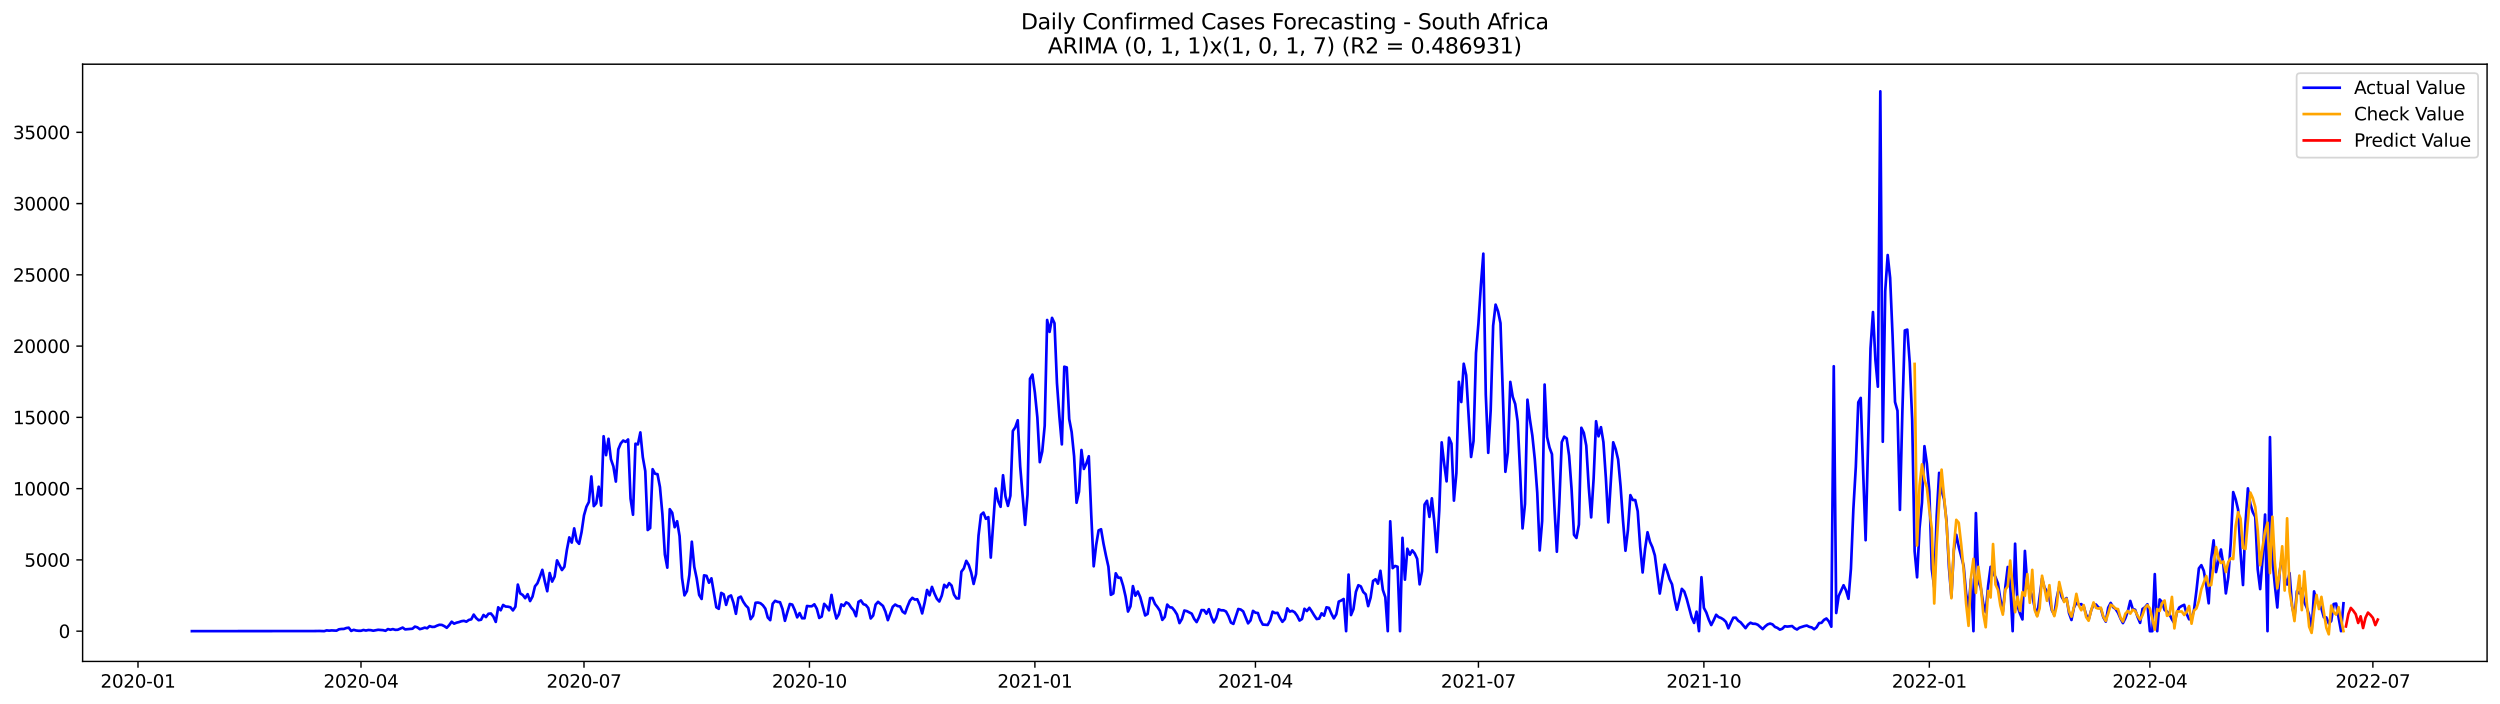 <?xml version="1.0" encoding="utf-8" standalone="no"?>
<!DOCTYPE svg PUBLIC "-//W3C//DTD SVG 1.1//EN"
  "http://www.w3.org/Graphics/SVG/1.1/DTD/svg11.dtd">
<svg xmlns:xlink="http://www.w3.org/1999/xlink" width="1392.412pt" height="392.274pt" viewBox="0 0 1392.412 392.274" xmlns="http://www.w3.org/2000/svg" version="1.1">
 <defs>
  <style type="text/css">*{stroke-linejoin: round; stroke-linecap: butt}</style>
 </defs>
 <g id="figure_1">
  <g id="patch_1">
   <path d="M 0 392.274 
L 1392.412 392.274 
L 1392.412 0 
L 0 0 
z
" style="fill: #ffffff"/>
  </g>
  <g id="axes_1">
   <g id="patch_2">
    <path d="M 46.013 368.396 
L 1385.213 368.396 
L 1385.213 35.755 
L 46.013 35.755 
z
" style="fill: #ffffff"/>
   </g>
   <g id="matplotlib.axis_1">
    <g id="xtick_1">
     <g id="line2d_1">
      <defs>
       <path id="m12894ec6e2" d="M 0 0 
L 0 3.5 
" style="stroke: #000000; stroke-width: 0.8"/>
      </defs>
      <g>
       <use xlink:href="#m12894ec6e2" x="76.858" y="368.396" style="stroke: #000000; stroke-width: 0.8"/>
      </g>
     </g>
     <g id="text_1">
      <!-- 2020-01 -->
      <g transform="translate(55.967 382.994)scale(0.1 -0.1)">
       <defs>
        <path id="DejaVuSans-32" d="M 1228 531 
L 3431 531 
L 3431 0 
L 469 0 
L 469 531 
Q 828 903 1448 1529 
Q 2069 2156 2228 2338 
Q 2531 2678 2651 2914 
Q 2772 3150 2772 3378 
Q 2772 3750 2511 3984 
Q 2250 4219 1831 4219 
Q 1534 4219 1204 4116 
Q 875 4013 500 3803 
L 500 4441 
Q 881 4594 1212 4672 
Q 1544 4750 1819 4750 
Q 2544 4750 2975 4387 
Q 3406 4025 3406 3419 
Q 3406 3131 3298 2873 
Q 3191 2616 2906 2266 
Q 2828 2175 2409 1742 
Q 1991 1309 1228 531 
z
" transform="scale(0.016)"/>
        <path id="DejaVuSans-30" d="M 2034 4250 
Q 1547 4250 1301 3770 
Q 1056 3291 1056 2328 
Q 1056 1369 1301 889 
Q 1547 409 2034 409 
Q 2525 409 2770 889 
Q 3016 1369 3016 2328 
Q 3016 3291 2770 3770 
Q 2525 4250 2034 4250 
z
M 2034 4750 
Q 2819 4750 3233 4129 
Q 3647 3509 3647 2328 
Q 3647 1150 3233 529 
Q 2819 -91 2034 -91 
Q 1250 -91 836 529 
Q 422 1150 422 2328 
Q 422 3509 836 4129 
Q 1250 4750 2034 4750 
z
" transform="scale(0.016)"/>
        <path id="DejaVuSans-2d" d="M 313 2009 
L 1997 2009 
L 1997 1497 
L 313 1497 
L 313 2009 
z
" transform="scale(0.016)"/>
        <path id="DejaVuSans-31" d="M 794 531 
L 1825 531 
L 1825 4091 
L 703 3866 
L 703 4441 
L 1819 4666 
L 2450 4666 
L 2450 531 
L 3481 531 
L 3481 0 
L 794 0 
L 794 531 
z
" transform="scale(0.016)"/>
       </defs>
       <use xlink:href="#DejaVuSans-32"/>
       <use xlink:href="#DejaVuSans-30" x="63.623"/>
       <use xlink:href="#DejaVuSans-32" x="127.246"/>
       <use xlink:href="#DejaVuSans-30" x="190.869"/>
       <use xlink:href="#DejaVuSans-2d" x="254.492"/>
       <use xlink:href="#DejaVuSans-30" x="290.576"/>
       <use xlink:href="#DejaVuSans-31" x="354.199"/>
      </g>
     </g>
    </g>
    <g id="xtick_2">
     <g id="line2d_2">
      <g>
       <use xlink:href="#m12894ec6e2" x="201.061" y="368.396" style="stroke: #000000; stroke-width: 0.8"/>
      </g>
     </g>
     <g id="text_2">
      <!-- 2020-04 -->
      <g transform="translate(180.169 382.994)scale(0.1 -0.1)">
       <defs>
        <path id="DejaVuSans-34" d="M 2419 4116 
L 825 1625 
L 2419 1625 
L 2419 4116 
z
M 2253 4666 
L 3047 4666 
L 3047 1625 
L 3713 1625 
L 3713 1100 
L 3047 1100 
L 3047 0 
L 2419 0 
L 2419 1100 
L 313 1100 
L 313 1709 
L 2253 4666 
z
" transform="scale(0.016)"/>
       </defs>
       <use xlink:href="#DejaVuSans-32"/>
       <use xlink:href="#DejaVuSans-30" x="63.623"/>
       <use xlink:href="#DejaVuSans-32" x="127.246"/>
       <use xlink:href="#DejaVuSans-30" x="190.869"/>
       <use xlink:href="#DejaVuSans-2d" x="254.492"/>
       <use xlink:href="#DejaVuSans-30" x="290.576"/>
       <use xlink:href="#DejaVuSans-34" x="354.199"/>
      </g>
     </g>
    </g>
    <g id="xtick_3">
     <g id="line2d_3">
      <g>
       <use xlink:href="#m12894ec6e2" x="325.263" y="368.396" style="stroke: #000000; stroke-width: 0.8"/>
      </g>
     </g>
     <g id="text_3">
      <!-- 2020-07 -->
      <g transform="translate(304.371 382.994)scale(0.1 -0.1)">
       <defs>
        <path id="DejaVuSans-37" d="M 525 4666 
L 3525 4666 
L 3525 4397 
L 1831 0 
L 1172 0 
L 2766 4134 
L 525 4134 
L 525 4666 
z
" transform="scale(0.016)"/>
       </defs>
       <use xlink:href="#DejaVuSans-32"/>
       <use xlink:href="#DejaVuSans-30" x="63.623"/>
       <use xlink:href="#DejaVuSans-32" x="127.246"/>
       <use xlink:href="#DejaVuSans-30" x="190.869"/>
       <use xlink:href="#DejaVuSans-2d" x="254.492"/>
       <use xlink:href="#DejaVuSans-30" x="290.576"/>
       <use xlink:href="#DejaVuSans-37" x="354.199"/>
      </g>
     </g>
    </g>
    <g id="xtick_4">
     <g id="line2d_4">
      <g>
       <use xlink:href="#m12894ec6e2" x="450.83" y="368.396" style="stroke: #000000; stroke-width: 0.8"/>
      </g>
     </g>
     <g id="text_4">
      <!-- 2020-10 -->
      <g transform="translate(429.938 382.994)scale(0.1 -0.1)">
       <use xlink:href="#DejaVuSans-32"/>
       <use xlink:href="#DejaVuSans-30" x="63.623"/>
       <use xlink:href="#DejaVuSans-32" x="127.246"/>
       <use xlink:href="#DejaVuSans-30" x="190.869"/>
       <use xlink:href="#DejaVuSans-2d" x="254.492"/>
       <use xlink:href="#DejaVuSans-31" x="290.576"/>
       <use xlink:href="#DejaVuSans-30" x="354.199"/>
      </g>
     </g>
    </g>
    <g id="xtick_5">
     <g id="line2d_5">
      <g>
       <use xlink:href="#m12894ec6e2" x="576.397" y="368.396" style="stroke: #000000; stroke-width: 0.8"/>
      </g>
     </g>
     <g id="text_5">
      <!-- 2021-01 -->
      <g transform="translate(555.505 382.994)scale(0.1 -0.1)">
       <use xlink:href="#DejaVuSans-32"/>
       <use xlink:href="#DejaVuSans-30" x="63.623"/>
       <use xlink:href="#DejaVuSans-32" x="127.246"/>
       <use xlink:href="#DejaVuSans-31" x="190.869"/>
       <use xlink:href="#DejaVuSans-2d" x="254.492"/>
       <use xlink:href="#DejaVuSans-30" x="290.576"/>
       <use xlink:href="#DejaVuSans-31" x="354.199"/>
      </g>
     </g>
    </g>
    <g id="xtick_6">
     <g id="line2d_6">
      <g>
       <use xlink:href="#m12894ec6e2" x="699.234" y="368.396" style="stroke: #000000; stroke-width: 0.8"/>
      </g>
     </g>
     <g id="text_6">
      <!-- 2021-04 -->
      <g transform="translate(678.343 382.994)scale(0.1 -0.1)">
       <use xlink:href="#DejaVuSans-32"/>
       <use xlink:href="#DejaVuSans-30" x="63.623"/>
       <use xlink:href="#DejaVuSans-32" x="127.246"/>
       <use xlink:href="#DejaVuSans-31" x="190.869"/>
       <use xlink:href="#DejaVuSans-2d" x="254.492"/>
       <use xlink:href="#DejaVuSans-30" x="290.576"/>
       <use xlink:href="#DejaVuSans-34" x="354.199"/>
      </g>
     </g>
    </g>
    <g id="xtick_7">
     <g id="line2d_7">
      <g>
       <use xlink:href="#m12894ec6e2" x="823.436" y="368.396" style="stroke: #000000; stroke-width: 0.8"/>
      </g>
     </g>
     <g id="text_7">
      <!-- 2021-07 -->
      <g transform="translate(802.545 382.994)scale(0.1 -0.1)">
       <use xlink:href="#DejaVuSans-32"/>
       <use xlink:href="#DejaVuSans-30" x="63.623"/>
       <use xlink:href="#DejaVuSans-32" x="127.246"/>
       <use xlink:href="#DejaVuSans-31" x="190.869"/>
       <use xlink:href="#DejaVuSans-2d" x="254.492"/>
       <use xlink:href="#DejaVuSans-30" x="290.576"/>
       <use xlink:href="#DejaVuSans-37" x="354.199"/>
      </g>
     </g>
    </g>
    <g id="xtick_8">
     <g id="line2d_8">
      <g>
       <use xlink:href="#m12894ec6e2" x="949.003" y="368.396" style="stroke: #000000; stroke-width: 0.8"/>
      </g>
     </g>
     <g id="text_8">
      <!-- 2021-10 -->
      <g transform="translate(928.112 382.994)scale(0.1 -0.1)">
       <use xlink:href="#DejaVuSans-32"/>
       <use xlink:href="#DejaVuSans-30" x="63.623"/>
       <use xlink:href="#DejaVuSans-32" x="127.246"/>
       <use xlink:href="#DejaVuSans-31" x="190.869"/>
       <use xlink:href="#DejaVuSans-2d" x="254.492"/>
       <use xlink:href="#DejaVuSans-31" x="290.576"/>
       <use xlink:href="#DejaVuSans-30" x="354.199"/>
      </g>
     </g>
    </g>
    <g id="xtick_9">
     <g id="line2d_9">
      <g>
       <use xlink:href="#m12894ec6e2" x="1074.571" y="368.396" style="stroke: #000000; stroke-width: 0.8"/>
      </g>
     </g>
     <g id="text_9">
      <!-- 2022-01 -->
      <g transform="translate(1053.679 382.994)scale(0.1 -0.1)">
       <use xlink:href="#DejaVuSans-32"/>
       <use xlink:href="#DejaVuSans-30" x="63.623"/>
       <use xlink:href="#DejaVuSans-32" x="127.246"/>
       <use xlink:href="#DejaVuSans-32" x="190.869"/>
       <use xlink:href="#DejaVuSans-2d" x="254.492"/>
       <use xlink:href="#DejaVuSans-30" x="290.576"/>
       <use xlink:href="#DejaVuSans-31" x="354.199"/>
      </g>
     </g>
    </g>
    <g id="xtick_10">
     <g id="line2d_10">
      <g>
       <use xlink:href="#m12894ec6e2" x="1197.408" y="368.396" style="stroke: #000000; stroke-width: 0.8"/>
      </g>
     </g>
     <g id="text_10">
      <!-- 2022-04 -->
      <g transform="translate(1176.516 382.994)scale(0.1 -0.1)">
       <use xlink:href="#DejaVuSans-32"/>
       <use xlink:href="#DejaVuSans-30" x="63.623"/>
       <use xlink:href="#DejaVuSans-32" x="127.246"/>
       <use xlink:href="#DejaVuSans-32" x="190.869"/>
       <use xlink:href="#DejaVuSans-2d" x="254.492"/>
       <use xlink:href="#DejaVuSans-30" x="290.576"/>
       <use xlink:href="#DejaVuSans-34" x="354.199"/>
      </g>
     </g>
    </g>
    <g id="xtick_11">
     <g id="line2d_11">
      <g>
       <use xlink:href="#m12894ec6e2" x="1321.61" y="368.396" style="stroke: #000000; stroke-width: 0.8"/>
      </g>
     </g>
     <g id="text_11">
      <!-- 2022-07 -->
      <g transform="translate(1300.719 382.994)scale(0.1 -0.1)">
       <use xlink:href="#DejaVuSans-32"/>
       <use xlink:href="#DejaVuSans-30" x="63.623"/>
       <use xlink:href="#DejaVuSans-32" x="127.246"/>
       <use xlink:href="#DejaVuSans-32" x="190.869"/>
       <use xlink:href="#DejaVuSans-2d" x="254.492"/>
       <use xlink:href="#DejaVuSans-30" x="290.576"/>
       <use xlink:href="#DejaVuSans-37" x="354.199"/>
      </g>
     </g>
    </g>
   </g>
   <g id="matplotlib.axis_2">
    <g id="ytick_1">
     <g id="line2d_12">
      <defs>
       <path id="m3975f1a28e" d="M 0 0 
L -3.5 0 
" style="stroke: #000000; stroke-width: 0.8"/>
      </defs>
      <g>
       <use xlink:href="#m3975f1a28e" x="46.013" y="351.53" style="stroke: #000000; stroke-width: 0.8"/>
      </g>
     </g>
     <g id="text_12">
      <!-- 0 -->
      <g transform="translate(32.65 355.329)scale(0.1 -0.1)">
       <use xlink:href="#DejaVuSans-30"/>
      </g>
     </g>
    </g>
    <g id="ytick_2">
     <g id="line2d_13">
      <g>
       <use xlink:href="#m3975f1a28e" x="46.013" y="311.84" style="stroke: #000000; stroke-width: 0.8"/>
      </g>
     </g>
     <g id="text_13">
      <!-- 5000 -->
      <g transform="translate(13.562 315.639)scale(0.1 -0.1)">
       <defs>
        <path id="DejaVuSans-35" d="M 691 4666 
L 3169 4666 
L 3169 4134 
L 1269 4134 
L 1269 2991 
Q 1406 3038 1543 3061 
Q 1681 3084 1819 3084 
Q 2600 3084 3056 2656 
Q 3513 2228 3513 1497 
Q 3513 744 3044 326 
Q 2575 -91 1722 -91 
Q 1428 -91 1123 -41 
Q 819 9 494 109 
L 494 744 
Q 775 591 1075 516 
Q 1375 441 1709 441 
Q 2250 441 2565 725 
Q 2881 1009 2881 1497 
Q 2881 1984 2565 2268 
Q 2250 2553 1709 2553 
Q 1456 2553 1204 2497 
Q 953 2441 691 2322 
L 691 4666 
z
" transform="scale(0.016)"/>
       </defs>
       <use xlink:href="#DejaVuSans-35"/>
       <use xlink:href="#DejaVuSans-30" x="63.623"/>
       <use xlink:href="#DejaVuSans-30" x="127.246"/>
       <use xlink:href="#DejaVuSans-30" x="190.869"/>
      </g>
     </g>
    </g>
    <g id="ytick_3">
     <g id="line2d_14">
      <g>
       <use xlink:href="#m3975f1a28e" x="46.013" y="272.149" style="stroke: #000000; stroke-width: 0.8"/>
      </g>
     </g>
     <g id="text_14">
      <!-- 10000 -->
      <g transform="translate(7.2 275.948)scale(0.1 -0.1)">
       <use xlink:href="#DejaVuSans-31"/>
       <use xlink:href="#DejaVuSans-30" x="63.623"/>
       <use xlink:href="#DejaVuSans-30" x="127.246"/>
       <use xlink:href="#DejaVuSans-30" x="190.869"/>
       <use xlink:href="#DejaVuSans-30" x="254.492"/>
      </g>
     </g>
    </g>
    <g id="ytick_4">
     <g id="line2d_15">
      <g>
       <use xlink:href="#m3975f1a28e" x="46.013" y="232.459" style="stroke: #000000; stroke-width: 0.8"/>
      </g>
     </g>
     <g id="text_15">
      <!-- 15000 -->
      <g transform="translate(7.2 236.258)scale(0.1 -0.1)">
       <use xlink:href="#DejaVuSans-31"/>
       <use xlink:href="#DejaVuSans-35" x="63.623"/>
       <use xlink:href="#DejaVuSans-30" x="127.246"/>
       <use xlink:href="#DejaVuSans-30" x="190.869"/>
       <use xlink:href="#DejaVuSans-30" x="254.492"/>
      </g>
     </g>
    </g>
    <g id="ytick_5">
     <g id="line2d_16">
      <g>
       <use xlink:href="#m3975f1a28e" x="46.013" y="192.769" style="stroke: #000000; stroke-width: 0.8"/>
      </g>
     </g>
     <g id="text_16">
      <!-- 20000 -->
      <g transform="translate(7.2 196.568)scale(0.1 -0.1)">
       <use xlink:href="#DejaVuSans-32"/>
       <use xlink:href="#DejaVuSans-30" x="63.623"/>
       <use xlink:href="#DejaVuSans-30" x="127.246"/>
       <use xlink:href="#DejaVuSans-30" x="190.869"/>
       <use xlink:href="#DejaVuSans-30" x="254.492"/>
      </g>
     </g>
    </g>
    <g id="ytick_6">
     <g id="line2d_17">
      <g>
       <use xlink:href="#m3975f1a28e" x="46.013" y="153.078" style="stroke: #000000; stroke-width: 0.8"/>
      </g>
     </g>
     <g id="text_17">
      <!-- 25000 -->
      <g transform="translate(7.2 156.877)scale(0.1 -0.1)">
       <use xlink:href="#DejaVuSans-32"/>
       <use xlink:href="#DejaVuSans-35" x="63.623"/>
       <use xlink:href="#DejaVuSans-30" x="127.246"/>
       <use xlink:href="#DejaVuSans-30" x="190.869"/>
       <use xlink:href="#DejaVuSans-30" x="254.492"/>
      </g>
     </g>
    </g>
    <g id="ytick_7">
     <g id="line2d_18">
      <g>
       <use xlink:href="#m3975f1a28e" x="46.013" y="113.388" style="stroke: #000000; stroke-width: 0.8"/>
      </g>
     </g>
     <g id="text_18">
      <!-- 30000 -->
      <g transform="translate(7.2 117.187)scale(0.1 -0.1)">
       <defs>
        <path id="DejaVuSans-33" d="M 2597 2516 
Q 3050 2419 3304 2112 
Q 3559 1806 3559 1356 
Q 3559 666 3084 287 
Q 2609 -91 1734 -91 
Q 1441 -91 1130 -33 
Q 819 25 488 141 
L 488 750 
Q 750 597 1062 519 
Q 1375 441 1716 441 
Q 2309 441 2620 675 
Q 2931 909 2931 1356 
Q 2931 1769 2642 2001 
Q 2353 2234 1838 2234 
L 1294 2234 
L 1294 2753 
L 1863 2753 
Q 2328 2753 2575 2939 
Q 2822 3125 2822 3475 
Q 2822 3834 2567 4026 
Q 2313 4219 1838 4219 
Q 1578 4219 1281 4162 
Q 984 4106 628 3988 
L 628 4550 
Q 988 4650 1302 4700 
Q 1616 4750 1894 4750 
Q 2613 4750 3031 4423 
Q 3450 4097 3450 3541 
Q 3450 3153 3228 2886 
Q 3006 2619 2597 2516 
z
" transform="scale(0.016)"/>
       </defs>
       <use xlink:href="#DejaVuSans-33"/>
       <use xlink:href="#DejaVuSans-30" x="63.623"/>
       <use xlink:href="#DejaVuSans-30" x="127.246"/>
       <use xlink:href="#DejaVuSans-30" x="190.869"/>
       <use xlink:href="#DejaVuSans-30" x="254.492"/>
      </g>
     </g>
    </g>
    <g id="ytick_8">
     <g id="line2d_19">
      <g>
       <use xlink:href="#m3975f1a28e" x="46.013" y="73.697" style="stroke: #000000; stroke-width: 0.8"/>
      </g>
     </g>
     <g id="text_19">
      <!-- 35000 -->
      <g transform="translate(7.2 77.497)scale(0.1 -0.1)">
       <use xlink:href="#DejaVuSans-33"/>
       <use xlink:href="#DejaVuSans-35" x="63.623"/>
       <use xlink:href="#DejaVuSans-30" x="127.246"/>
       <use xlink:href="#DejaVuSans-30" x="190.869"/>
       <use xlink:href="#DejaVuSans-30" x="254.492"/>
      </g>
     </g>
    </g>
   </g>
   <g id="line2d_20">
    <path d="M 106.885 351.53 
L 175.128 351.474 
L 177.858 351.427 
L 180.588 351.53 
L 181.952 351.101 
L 183.317 351.26 
L 184.682 351.117 
L 187.412 351.26 
L 188.777 350.514 
L 190.142 350.323 
L 191.507 350.3 
L 192.871 349.799 
L 194.236 349.601 
L 195.601 351.395 
L 196.966 350.792 
L 198.331 351.165 
L 199.696 351.316 
L 201.061 351.316 
L 202.425 350.879 
L 203.79 351.189 
L 205.155 350.895 
L 206.52 350.974 
L 207.885 351.284 
L 210.615 350.768 
L 213.344 350.982 
L 214.709 351.332 
L 216.074 350.379 
L 217.439 350.744 
L 218.804 350.395 
L 220.169 350.808 
L 221.533 350.744 
L 224.263 349.538 
L 225.628 350.546 
L 229.723 350.181 
L 231.087 349.006 
L 232.452 349.411 
L 233.817 350.411 
L 235.182 350.061 
L 236.547 349.569 
L 237.912 349.919 
L 239.277 348.72 
L 240.641 349.172 
L 242.006 349.117 
L 243.371 348.474 
L 244.736 347.982 
L 246.101 348.061 
L 247.466 348.736 
L 248.831 349.657 
L 250.195 348.164 
L 251.56 346.267 
L 252.925 347.363 
L 254.29 346.807 
L 255.655 346.473 
L 257.02 345.989 
L 258.385 345.783 
L 259.749 346.251 
L 261.114 345.299 
L 262.479 344.933 
L 263.844 342.322 
L 265.209 344.243 
L 266.574 345.441 
L 267.939 345.156 
L 269.303 342.528 
L 270.668 343.687 
L 272.033 341.861 
L 273.398 341.687 
L 274.763 343.338 
L 276.128 346.378 
L 277.493 338.25 
L 278.858 339.893 
L 280.222 336.948 
L 281.587 337.821 
L 282.952 337.908 
L 284.317 338.242 
L 285.682 339.98 
L 287.047 337.932 
L 288.412 325.596 
L 289.776 330.558 
L 291.141 331.375 
L 292.506 333.177 
L 293.871 330.939 
L 295.236 334.765 
L 296.601 332.24 
L 297.966 326.549 
L 299.33 324.866 
L 300.695 321.294 
L 302.06 317.38 
L 303.425 323.786 
L 304.79 329.295 
L 306.155 319.159 
L 307.52 323.921 
L 308.884 321.167 
L 310.249 312.11 
L 312.979 317.492 
L 314.344 315.666 
L 315.709 306.378 
L 317.074 299.305 
L 318.438 302.195 
L 319.803 294.296 
L 321.168 301.25 
L 322.533 302.87 
L 323.898 296.4 
L 325.263 287.041 
L 326.628 282.246 
L 327.992 279.587 
L 329.357 265.378 
L 330.722 281.889 
L 332.087 280.318 
L 333.452 271.086 
L 334.817 281.596 
L 336.182 242.985 
L 337.546 253.511 
L 338.911 244.39 
L 340.276 255.813 
L 341.641 259.814 
L 343.006 268.212 
L 344.371 250.264 
L 345.736 246.97 
L 347.1 245.374 
L 348.465 246.073 
L 349.83 244.771 
L 351.195 277.706 
L 352.56 286.676 
L 353.925 247.144 
L 355.29 247.509 
L 356.654 240.842 
L 358.019 254.654 
L 359.384 262.362 
L 360.749 295.201 
L 362.114 294.122 
L 363.479 261.338 
L 364.844 263.846 
L 366.209 264.1 
L 367.573 271.3 
L 368.938 286.477 
L 370.303 308.847 
L 371.668 316.158 
L 373.033 283.588 
L 374.398 285.588 
L 375.763 293.646 
L 377.127 290.312 
L 378.492 298.575 
L 379.857 321.85 
L 381.222 331.597 
L 382.587 329.224 
L 383.952 320.206 
L 385.317 301.719 
L 386.681 315.705 
L 388.046 322.223 
L 389.411 331.359 
L 390.776 333.606 
L 392.141 320.445 
L 393.506 320.73 
L 394.871 324.556 
L 396.235 322.104 
L 398.965 338.218 
L 400.33 339.091 
L 401.695 330.224 
L 403.06 331.01 
L 404.425 336.876 
L 405.789 332.328 
L 407.154 331.645 
L 408.519 335.773 
L 409.884 341.861 
L 411.249 332.987 
L 412.614 332.32 
L 413.979 335.154 
L 415.343 337.194 
L 416.708 338.567 
L 418.073 344.822 
L 419.438 342.965 
L 420.803 335.733 
L 422.168 335.598 
L 423.533 335.971 
L 424.897 337.114 
L 426.262 338.996 
L 427.627 343.941 
L 428.992 345.402 
L 430.357 336.265 
L 431.722 334.638 
L 433.087 335.217 
L 434.451 335.424 
L 435.816 339.186 
L 437.181 345.775 
L 438.546 340.845 
L 439.911 336.4 
L 441.276 336.757 
L 442.641 339.782 
L 444.005 343.838 
L 445.37 341.465 
L 446.735 344.362 
L 448.1 344.362 
L 449.465 337.503 
L 450.83 337.678 
L 452.195 337.646 
L 453.56 336.583 
L 454.924 339.043 
L 456.289 344.179 
L 457.654 343.378 
L 459.019 336.344 
L 460.384 337.75 
L 461.749 339.932 
L 463.114 331.336 
L 464.478 339.028 
L 465.843 344.481 
L 467.208 342.179 
L 468.573 336.63 
L 469.938 337.48 
L 471.303 335.503 
L 472.668 336.225 
L 474.032 338.337 
L 475.397 339.932 
L 476.762 343.195 
L 478.127 335.217 
L 479.492 334.416 
L 480.857 336.471 
L 482.222 336.972 
L 483.586 338.654 
L 484.951 344.457 
L 486.316 342.862 
L 487.681 336.741 
L 489.046 335.209 
L 491.776 337.48 
L 493.14 340.647 
L 494.505 345.402 
L 497.235 337.94 
L 498.6 336.718 
L 499.965 337.551 
L 501.33 337.789 
L 502.694 340.639 
L 504.059 341.631 
L 505.424 337.805 
L 506.789 334.543 
L 508.154 332.971 
L 509.519 333.963 
L 510.884 333.773 
L 512.248 336.908 
L 513.613 341.647 
L 514.978 335.757 
L 516.343 328.605 
L 517.708 331.574 
L 519.073 326.882 
L 520.438 330.526 
L 521.802 333.511 
L 523.167 335.019 
L 524.532 331.74 
L 525.897 325.731 
L 527.262 327.168 
L 528.627 324.779 
L 529.992 326.144 
L 531.356 331.185 
L 532.721 333.257 
L 534.086 333.312 
L 535.451 318.404 
L 536.816 316.602 
L 538.181 312.379 
L 539.546 314.658 
L 540.911 318.857 
L 542.275 325.231 
L 543.64 319.69 
L 545.005 298.273 
L 546.37 286.708 
L 547.735 285.493 
L 549.1 288.962 
L 550.465 288.033 
L 551.829 310.546 
L 554.559 272.086 
L 555.924 279.087 
L 557.289 282.27 
L 558.654 264.695 
L 560.019 276.555 
L 561.383 281.762 
L 562.748 276.11 
L 564.113 240.032 
L 565.478 237.976 
L 566.843 234.078 
L 568.208 259.829 
L 570.937 292.328 
L 572.302 275.483 
L 573.667 210.947 
L 575.032 208.645 
L 576.397 218.758 
L 577.762 232.443 
L 579.127 257.392 
L 580.491 251.502 
L 581.856 237.142 
L 583.221 178.226 
L 584.586 184.838 
L 585.951 177.051 
L 587.316 180.02 
L 588.681 213.241 
L 590.045 232.094 
L 591.41 247.502 
L 592.775 204.239 
L 594.14 204.652 
L 595.505 233.411 
L 596.87 240.611 
L 598.235 254.154 
L 599.599 280.008 
L 600.964 273.896 
L 602.329 250.637 
L 603.694 261.187 
L 605.059 258.17 
L 606.424 254.122 
L 607.789 286.859 
L 609.153 315.404 
L 610.518 303.576 
L 611.883 295.408 
L 613.248 294.773 
L 614.613 302.782 
L 615.978 309.482 
L 617.343 315.61 
L 618.707 331.304 
L 620.072 330.502 
L 621.437 319.317 
L 622.802 321.754 
L 624.167 321.77 
L 625.532 326.255 
L 626.897 332.201 
L 628.262 340.607 
L 629.626 337.702 
L 630.991 326.454 
L 632.356 331.78 
L 633.721 329.454 
L 635.086 332.622 
L 637.816 342.782 
L 639.18 341.925 
L 640.545 333.114 
L 641.91 333.058 
L 643.275 336.36 
L 644.64 338.115 
L 646.005 340.186 
L 647.37 345.243 
L 648.734 343.608 
L 650.099 336.749 
L 651.464 338.226 
L 652.829 338.4 
L 654.194 340.044 
L 655.559 342.258 
L 656.924 347.037 
L 658.288 344.735 
L 659.653 340.044 
L 661.018 340.385 
L 663.748 341.79 
L 665.113 344.687 
L 666.478 346.466 
L 667.842 343.663 
L 669.207 339.805 
L 670.572 339.829 
L 671.937 341.806 
L 673.302 339.297 
L 674.667 343.544 
L 676.032 346.664 
L 677.396 344.124 
L 678.761 339.377 
L 680.126 339.909 
L 681.491 339.925 
L 682.856 340.591 
L 684.221 343.187 
L 685.586 346.775 
L 686.95 347.482 
L 689.68 339.194 
L 691.045 339.496 
L 692.41 340.52 
L 695.14 347.18 
L 696.504 345.529 
L 697.869 340.242 
L 699.234 341.258 
L 700.599 341.425 
L 701.964 345.362 
L 703.329 347.855 
L 706.058 348.061 
L 707.423 345.529 
L 708.788 340.687 
L 710.153 341.472 
L 711.518 341.33 
L 712.883 344.14 
L 714.248 346.331 
L 715.612 344.806 
L 716.977 338.837 
L 718.342 340.639 
L 719.707 340.226 
L 721.072 341.012 
L 722.437 342.885 
L 723.802 345.624 
L 725.167 344.759 
L 726.531 339.075 
L 727.896 340.313 
L 729.261 338.535 
L 730.626 340.536 
L 731.991 342.79 
L 733.356 344.791 
L 734.721 344.544 
L 736.085 341.607 
L 737.45 342.909 
L 738.815 338.242 
L 740.18 338.575 
L 741.545 341.83 
L 742.91 344.41 
L 744.275 342.108 
L 745.639 335.074 
L 747.004 334.471 
L 748.369 333.622 
L 749.734 351.53 
L 751.099 320.024 
L 752.464 342.568 
L 753.829 339.242 
L 755.193 329.629 
L 756.558 325.961 
L 757.923 326.597 
L 759.288 329.7 
L 760.653 331.01 
L 762.018 337.583 
L 763.383 332.836 
L 764.747 323.572 
L 766.112 322.627 
L 767.477 325.08 
L 768.842 317.904 
L 770.207 328.557 
L 771.572 332.614 
L 772.937 351.53 
L 774.301 290.351 
L 775.666 316.428 
L 777.031 315.221 
L 778.396 315.658 
L 779.761 351.53 
L 781.126 299.559 
L 782.491 322.842 
L 783.855 305.632 
L 785.22 308.982 
L 786.585 306.537 
L 787.95 308.268 
L 789.315 311.26 
L 790.68 325.453 
L 792.045 318.119 
L 793.409 281.032 
L 794.774 278.92 
L 796.139 287.867 
L 797.504 277.555 
L 798.869 290.748 
L 800.234 307.49 
L 801.599 284.564 
L 802.963 246.382 
L 804.328 258.123 
L 805.693 268.101 
L 807.058 243.771 
L 808.423 247.105 
L 809.788 278.817 
L 811.153 263.473 
L 812.518 212.669 
L 813.882 223.902 
L 815.247 202.596 
L 816.612 208.994 
L 819.342 254.511 
L 820.707 245.581 
L 822.072 196.69 
L 823.436 180.195 
L 824.801 158.873 
L 826.166 141.29 
L 827.531 219.877 
L 828.896 252.201 
L 830.261 228.49 
L 831.626 181.441 
L 832.99 169.669 
L 834.355 173.392 
L 835.72 179.988 
L 838.45 262.766 
L 839.815 252.026 
L 841.18 212.701 
L 842.544 221.068 
L 843.909 225.005 
L 845.274 234.832 
L 846.639 262.505 
L 848.004 294.304 
L 849.369 280.659 
L 850.734 222.616 
L 852.098 233.586 
L 853.463 242.628 
L 854.828 255.829 
L 856.193 274.388 
L 857.558 306.545 
L 858.923 290.145 
L 860.288 214.185 
L 861.652 243.366 
L 863.017 249.248 
L 864.382 252.955 
L 865.747 282.231 
L 867.112 307.283 
L 868.477 280.183 
L 869.842 246.247 
L 871.206 243.207 
L 872.571 244.183 
L 873.936 253.812 
L 875.301 272.324 
L 876.666 297.9 
L 878.031 299.615 
L 879.396 292.169 
L 880.76 238.246 
L 882.125 241.064 
L 883.49 248.176 
L 884.855 271.046 
L 886.22 288.16 
L 887.585 266.712 
L 888.95 234.626 
L 890.314 243.009 
L 891.679 237.92 
L 893.044 246.263 
L 894.409 266.212 
L 895.774 290.947 
L 898.504 246.343 
L 899.869 250.153 
L 901.233 255.916 
L 902.598 270.776 
L 903.963 290.089 
L 905.328 306.728 
L 906.693 295.297 
L 908.058 275.769 
L 909.423 278.484 
L 910.787 278.508 
L 912.152 284.771 
L 913.517 304.449 
L 914.882 318.841 
L 916.247 305.719 
L 917.612 296.448 
L 918.977 301.766 
L 920.341 304.83 
L 921.706 309.387 
L 924.436 330.573 
L 925.801 322.167 
L 927.166 314.483 
L 928.531 318.079 
L 929.895 322.572 
L 931.26 325.445 
L 932.625 333.423 
L 933.99 339.591 
L 935.355 334.09 
L 936.72 327.978 
L 938.085 329.438 
L 939.449 333.582 
L 942.179 343.854 
L 943.544 346.942 
L 944.909 340.679 
L 946.274 351.53 
L 947.639 321.492 
L 949.003 338.551 
L 950.368 341.163 
L 951.733 345.108 
L 953.098 348.125 
L 954.463 345.434 
L 955.828 342.409 
L 957.193 343.679 
L 958.557 344.195 
L 959.922 345.053 
L 961.287 346.386 
L 962.652 349.934 
L 964.017 346.831 
L 965.382 344.052 
L 966.747 344.013 
L 968.111 345.711 
L 969.476 346.616 
L 972.206 349.863 
L 973.571 347.942 
L 974.936 346.839 
L 976.301 347.402 
L 977.665 347.426 
L 979.03 347.966 
L 981.76 350.371 
L 983.125 348.902 
L 984.49 347.783 
L 985.855 347.299 
L 987.22 347.759 
L 988.584 349.172 
L 989.949 349.704 
L 991.314 350.689 
L 992.679 350.188 
L 994.044 348.799 
L 995.409 348.998 
L 998.138 348.688 
L 999.503 349.903 
L 1000.868 350.609 
L 1002.233 349.585 
L 1004.963 348.704 
L 1006.328 348.41 
L 1007.692 349.101 
L 1009.057 349.45 
L 1010.422 350.45 
L 1011.787 349.363 
L 1013.152 347.037 
L 1014.517 346.886 
L 1015.882 345.267 
L 1017.246 344.489 
L 1018.611 346.077 
L 1019.976 349.053 
L 1021.341 203.993 
L 1022.706 341.409 
L 1024.071 331.963 
L 1026.8 325.969 
L 1028.165 328.843 
L 1029.53 333.487 
L 1030.895 316.817 
L 1032.26 283.572 
L 1033.625 259.964 
L 1034.99 224.084 
L 1036.354 221.616 
L 1037.719 263.219 
L 1039.084 300.877 
L 1041.814 194.023 
L 1043.179 173.812 
L 1044.544 200.572 
L 1045.908 215.368 
L 1047.273 50.876 
L 1048.638 246.049 
L 1050.003 162.151 
L 1051.368 142.052 
L 1052.733 154.785 
L 1054.098 187.109 
L 1055.462 223.886 
L 1056.827 228.768 
L 1058.192 283.969 
L 1059.557 229.101 
L 1060.922 184.053 
L 1062.287 183.592 
L 1063.652 201.921 
L 1065.016 233.824 
L 1066.381 307.053 
L 1067.746 321.54 
L 1069.111 294.249 
L 1070.476 279.929 
L 1071.841 248.51 
L 1073.206 258.226 
L 1074.571 273.792 
L 1075.935 316.944 
L 1077.3 327.112 
L 1078.665 287.406 
L 1080.03 263.37 
L 1081.395 273.276 
L 1082.76 278.031 
L 1084.125 289.938 
L 1085.489 315.952 
L 1086.854 332.407 
L 1088.219 306.537 
L 1089.584 297.869 
L 1090.949 304.56 
L 1093.679 315.094 
L 1095.043 330.423 
L 1096.408 338.599 
L 1097.773 322.5 
L 1099.138 351.53 
L 1100.503 285.787 
L 1101.868 323.596 
L 1103.233 327.327 
L 1104.597 336.202 
L 1105.962 340.956 
L 1107.327 326.152 
L 1108.692 315.721 
L 1110.057 318.984 
L 1111.422 321.453 
L 1112.787 325.001 
L 1114.151 333.86 
L 1115.516 340.687 
L 1116.881 327.041 
L 1118.246 315.793 
L 1119.611 325.604 
L 1120.976 351.53 
L 1122.341 302.83 
L 1123.705 337.622 
L 1125.07 341.782 
L 1126.435 344.989 
L 1127.8 306.855 
L 1129.165 326.374 
L 1130.53 328.811 
L 1131.895 331.772 
L 1133.259 338.44 
L 1134.624 342.846 
L 1137.354 322.167 
L 1138.719 327.271 
L 1140.084 329.303 
L 1141.449 333.534 
L 1142.813 339.972 
L 1144.178 342.393 
L 1145.543 333.003 
L 1146.908 326.787 
L 1148.273 332.391 
L 1149.638 334.773 
L 1151.003 333.114 
L 1152.367 341.48 
L 1153.732 345.299 
L 1155.097 338.44 
L 1156.462 335.694 
L 1157.827 336.821 
L 1159.192 336.464 
L 1160.557 337.757 
L 1161.922 342.425 
L 1163.286 345.172 
L 1164.651 340.131 
L 1166.016 336.71 
L 1167.381 336.702 
L 1168.746 338.265 
L 1170.111 339.067 
L 1171.476 343.814 
L 1172.84 346.204 
L 1174.205 338.448 
L 1175.57 335.813 
L 1176.935 338.186 
L 1178.3 339.162 
L 1179.665 341.314 
L 1181.03 344.473 
L 1182.394 347.037 
L 1183.759 344.29 
L 1185.124 340.472 
L 1186.489 334.701 
L 1187.854 339.17 
L 1189.219 339.647 
L 1190.584 343.679 
L 1191.948 346.918 
L 1193.313 339.17 
L 1194.678 338.218 
L 1196.043 336.559 
L 1197.408 351.53 
L 1198.773 351.53 
L 1200.138 319.77 
L 1201.502 351.53 
L 1202.867 333.884 
L 1204.232 335.408 
L 1205.597 339.774 
L 1206.962 340.599 
L 1208.327 342.155 
L 1209.692 344.957 
L 1211.056 347.14 
L 1212.421 341.282 
L 1213.786 338.361 
L 1215.151 337.495 
L 1216.516 336.876 
L 1217.881 341.957 
L 1219.246 344.926 
L 1220.61 344.568 
L 1221.975 339.821 
L 1223.34 328.97 
L 1224.705 316.555 
L 1226.07 314.785 
L 1227.435 317.952 
L 1228.8 325.954 
L 1230.164 336.019 
L 1231.529 311.347 
L 1232.894 300.957 
L 1234.259 318.619 
L 1236.989 306.069 
L 1238.354 314.713 
L 1239.718 330.494 
L 1241.083 321.484 
L 1242.448 302.552 
L 1243.813 274.078 
L 1245.178 278.079 
L 1246.543 283.866 
L 1247.908 307.982 
L 1249.273 325.834 
L 1250.637 291.812 
L 1252.002 272.014 
L 1253.367 280.722 
L 1254.732 285.255 
L 1256.097 287.906 
L 1257.462 317.047 
L 1258.827 328.097 
L 1260.191 311.078 
L 1261.556 286.605 
L 1262.921 351.53 
L 1264.286 243.469 
L 1265.651 311.689 
L 1267.016 325.969 
L 1268.381 338.337 
L 1269.745 317.976 
L 1271.11 309.585 
L 1272.475 321.365 
L 1273.84 325.541 
L 1275.205 319.19 
L 1276.57 337.448 
L 1277.935 343.56 
L 1279.299 329.256 
L 1280.664 330.518 
L 1282.029 327.954 
L 1283.394 335.432 
L 1284.759 338.385 
L 1286.124 342.584 
L 1287.489 351.53 
L 1288.853 329.399 
L 1290.218 334.916 
L 1291.583 335.844 
L 1292.948 338.901 
L 1294.313 343.79 
L 1295.678 343.894 
L 1297.043 347.275 
L 1298.407 345.894 
L 1299.772 336.424 
L 1301.137 336.162 
L 1303.867 351.53 
L 1305.232 336.011 
L 1305.232 336.011 
" clip-path="url(#p3588b041a2)" style="fill: none; stroke: #0000ff; stroke-width: 1.5; stroke-linecap: square"/>
   </g>
   <g id="line2d_21">
    <path d="M 1066.381 202.696 
L 1067.746 303.811 
L 1069.111 270.401 
L 1070.476 258.616 
L 1071.841 267.147 
L 1073.206 271.573 
L 1074.571 284.152 
L 1075.935 294.352 
L 1077.3 336.11 
L 1078.665 302.772 
L 1080.03 280.341 
L 1081.395 261.579 
L 1084.125 291.299 
L 1086.854 333.188 
L 1088.219 304.766 
L 1089.584 289.545 
L 1090.949 291.157 
L 1092.314 303.239 
L 1093.679 317.261 
L 1095.043 336.124 
L 1096.408 348.542 
L 1097.773 321.599 
L 1099.138 311.239 
L 1100.503 330.189 
L 1101.868 315.709 
L 1103.233 326.293 
L 1104.597 341.668 
L 1105.962 349.339 
L 1107.327 329.137 
L 1108.692 332.786 
L 1110.057 303.019 
L 1111.422 325.569 
L 1112.787 328.525 
L 1114.151 337.296 
L 1115.516 342.315 
L 1116.881 328.441 
L 1118.246 326.576 
L 1119.611 312.231 
L 1122.341 340.936 
L 1123.705 332.378 
L 1125.07 340.201 
L 1126.435 329.765 
L 1127.8 331.874 
L 1129.165 319.727 
L 1130.53 335.74 
L 1131.895 317.403 
L 1133.259 339.735 
L 1134.624 343.296 
L 1135.989 338.847 
L 1137.354 320.673 
L 1140.084 334.615 
L 1141.449 325.936 
L 1142.813 339.339 
L 1144.178 343.148 
L 1145.543 337.241 
L 1146.908 324.193 
L 1148.273 330.118 
L 1149.638 335.29 
L 1151.003 333.471 
L 1152.367 340.436 
L 1153.732 343.444 
L 1155.097 338.278 
L 1156.462 330.768 
L 1157.827 337.191 
L 1159.192 339.88 
L 1160.557 337.04 
L 1161.922 343.716 
L 1163.286 345.72 
L 1164.651 340.198 
L 1166.016 335.548 
L 1167.381 338.513 
L 1168.746 338.974 
L 1170.111 338.465 
L 1171.476 343.432 
L 1172.84 345.799 
L 1174.205 341.662 
L 1175.57 336.832 
L 1176.935 337.571 
L 1178.3 338.991 
L 1179.665 339.25 
L 1181.03 344.082 
L 1182.394 346.15 
L 1183.759 341.744 
L 1185.124 340.279 
L 1186.489 341.765 
L 1187.854 339.579 
L 1189.219 340.241 
L 1190.584 342.984 
L 1191.948 345.1 
L 1193.313 342.619 
L 1194.678 338.535 
L 1196.043 337.056 
L 1197.408 338.834 
L 1200.138 350.681 
L 1201.502 339.195 
L 1202.867 340.29 
L 1204.232 335.915 
L 1205.597 334.467 
L 1206.962 342.979 
L 1208.327 342.217 
L 1209.692 332.471 
L 1211.056 349.991 
L 1212.421 340.508 
L 1213.786 340.616 
L 1215.151 340.565 
L 1216.516 342.506 
L 1217.881 340.726 
L 1219.246 337.549 
L 1220.61 347.36 
L 1221.975 340.115 
L 1223.34 338.855 
L 1224.705 334.689 
L 1226.07 328.141 
L 1228.8 320.837 
L 1230.164 326.129 
L 1231.529 325.877 
L 1234.259 304.713 
L 1235.624 310.825 
L 1236.989 313.55 
L 1238.354 312.715 
L 1239.718 318.582 
L 1241.083 312.953 
L 1242.448 310.95 
L 1243.813 311.396 
L 1245.178 292.885 
L 1246.543 285.303 
L 1247.908 288.871 
L 1249.273 305.141 
L 1250.637 305.795 
L 1253.367 274.357 
L 1254.732 277.461 
L 1256.097 282.345 
L 1257.462 295.227 
L 1258.827 314.82 
L 1260.191 304.678 
L 1261.556 296.021 
L 1262.921 291.107 
L 1264.286 319.223 
L 1265.651 287.799 
L 1267.016 313.46 
L 1268.381 327.645 
L 1269.745 318.667 
L 1271.11 304.282 
L 1272.475 328.9 
L 1273.84 288.685 
L 1275.205 329.408 
L 1276.57 337.296 
L 1277.935 345.898 
L 1279.299 331.172 
L 1280.664 320.602 
L 1282.029 339.818 
L 1283.394 318.266 
L 1284.759 335.437 
L 1286.124 349.068 
L 1287.489 352.496 
L 1288.853 340.456 
L 1290.218 331.37 
L 1291.583 339.212 
L 1292.948 332.447 
L 1295.678 349.631 
L 1297.043 353.276 
L 1298.407 337.31 
L 1299.772 340.928 
L 1301.137 342.326 
L 1302.502 338.147 
L 1305.232 351.524 
L 1305.232 351.524 
" clip-path="url(#p3588b041a2)" style="fill: none; stroke: #ffa500; stroke-width: 1.5; stroke-linecap: square"/>
   </g>
   <g id="line2d_22">
    <path d="M 1306.597 348.904 
L 1307.961 341.976 
L 1309.326 338.604 
L 1310.691 340.137 
L 1312.056 342.096 
L 1313.421 346.946 
L 1314.786 343.272 
L 1316.151 349.783 
L 1317.515 344.016 
L 1318.88 341.209 
L 1320.245 342.485 
L 1321.61 344.115 
L 1322.975 348.153 
L 1324.34 345.095 
" clip-path="url(#p3588b041a2)" style="fill: none; stroke: #ff0000; stroke-width: 1.5; stroke-linecap: square"/>
   </g>
   <g id="patch_3">
    <path d="M 46.013 368.396 
L 46.013 35.755 
" style="fill: none; stroke: #000000; stroke-width: 0.8; stroke-linejoin: miter; stroke-linecap: square"/>
   </g>
   <g id="patch_4">
    <path d="M 1385.213 368.396 
L 1385.213 35.755 
" style="fill: none; stroke: #000000; stroke-width: 0.8; stroke-linejoin: miter; stroke-linecap: square"/>
   </g>
   <g id="patch_5">
    <path d="M 46.013 368.396 
L 1385.213 368.396 
" style="fill: none; stroke: #000000; stroke-width: 0.8; stroke-linejoin: miter; stroke-linecap: square"/>
   </g>
   <g id="patch_6">
    <path d="M 46.013 35.755 
L 1385.213 35.755 
" style="fill: none; stroke: #000000; stroke-width: 0.8; stroke-linejoin: miter; stroke-linecap: square"/>
   </g>
   <g id="text_20">
    <!-- Daily Confirmed Cases Forecasting - South Africa -->
    <g transform="translate(568.659 16.318)scale(0.12 -0.12)">
     <defs>
      <path id="DejaVuSans-44" d="M 1259 4147 
L 1259 519 
L 2022 519 
Q 2988 519 3436 956 
Q 3884 1394 3884 2338 
Q 3884 3275 3436 3711 
Q 2988 4147 2022 4147 
L 1259 4147 
z
M 628 4666 
L 1925 4666 
Q 3281 4666 3915 4102 
Q 4550 3538 4550 2338 
Q 4550 1131 3912 565 
Q 3275 0 1925 0 
L 628 0 
L 628 4666 
z
" transform="scale(0.016)"/>
      <path id="DejaVuSans-61" d="M 2194 1759 
Q 1497 1759 1228 1600 
Q 959 1441 959 1056 
Q 959 750 1161 570 
Q 1363 391 1709 391 
Q 2188 391 2477 730 
Q 2766 1069 2766 1631 
L 2766 1759 
L 2194 1759 
z
M 3341 1997 
L 3341 0 
L 2766 0 
L 2766 531 
Q 2569 213 2275 61 
Q 1981 -91 1556 -91 
Q 1019 -91 701 211 
Q 384 513 384 1019 
Q 384 1609 779 1909 
Q 1175 2209 1959 2209 
L 2766 2209 
L 2766 2266 
Q 2766 2663 2505 2880 
Q 2244 3097 1772 3097 
Q 1472 3097 1187 3025 
Q 903 2953 641 2809 
L 641 3341 
Q 956 3463 1253 3523 
Q 1550 3584 1831 3584 
Q 2591 3584 2966 3190 
Q 3341 2797 3341 1997 
z
" transform="scale(0.016)"/>
      <path id="DejaVuSans-69" d="M 603 3500 
L 1178 3500 
L 1178 0 
L 603 0 
L 603 3500 
z
M 603 4863 
L 1178 4863 
L 1178 4134 
L 603 4134 
L 603 4863 
z
" transform="scale(0.016)"/>
      <path id="DejaVuSans-6c" d="M 603 4863 
L 1178 4863 
L 1178 0 
L 603 0 
L 603 4863 
z
" transform="scale(0.016)"/>
      <path id="DejaVuSans-79" d="M 2059 -325 
Q 1816 -950 1584 -1140 
Q 1353 -1331 966 -1331 
L 506 -1331 
L 506 -850 
L 844 -850 
Q 1081 -850 1212 -737 
Q 1344 -625 1503 -206 
L 1606 56 
L 191 3500 
L 800 3500 
L 1894 763 
L 2988 3500 
L 3597 3500 
L 2059 -325 
z
" transform="scale(0.016)"/>
      <path id="DejaVuSans-20" transform="scale(0.016)"/>
      <path id="DejaVuSans-43" d="M 4122 4306 
L 4122 3641 
Q 3803 3938 3442 4084 
Q 3081 4231 2675 4231 
Q 1875 4231 1450 3742 
Q 1025 3253 1025 2328 
Q 1025 1406 1450 917 
Q 1875 428 2675 428 
Q 3081 428 3442 575 
Q 3803 722 4122 1019 
L 4122 359 
Q 3791 134 3420 21 
Q 3050 -91 2638 -91 
Q 1578 -91 968 557 
Q 359 1206 359 2328 
Q 359 3453 968 4101 
Q 1578 4750 2638 4750 
Q 3056 4750 3426 4639 
Q 3797 4528 4122 4306 
z
" transform="scale(0.016)"/>
      <path id="DejaVuSans-6f" d="M 1959 3097 
Q 1497 3097 1228 2736 
Q 959 2375 959 1747 
Q 959 1119 1226 758 
Q 1494 397 1959 397 
Q 2419 397 2687 759 
Q 2956 1122 2956 1747 
Q 2956 2369 2687 2733 
Q 2419 3097 1959 3097 
z
M 1959 3584 
Q 2709 3584 3137 3096 
Q 3566 2609 3566 1747 
Q 3566 888 3137 398 
Q 2709 -91 1959 -91 
Q 1206 -91 779 398 
Q 353 888 353 1747 
Q 353 2609 779 3096 
Q 1206 3584 1959 3584 
z
" transform="scale(0.016)"/>
      <path id="DejaVuSans-6e" d="M 3513 2113 
L 3513 0 
L 2938 0 
L 2938 2094 
Q 2938 2591 2744 2837 
Q 2550 3084 2163 3084 
Q 1697 3084 1428 2787 
Q 1159 2491 1159 1978 
L 1159 0 
L 581 0 
L 581 3500 
L 1159 3500 
L 1159 2956 
Q 1366 3272 1645 3428 
Q 1925 3584 2291 3584 
Q 2894 3584 3203 3211 
Q 3513 2838 3513 2113 
z
" transform="scale(0.016)"/>
      <path id="DejaVuSans-66" d="M 2375 4863 
L 2375 4384 
L 1825 4384 
Q 1516 4384 1395 4259 
Q 1275 4134 1275 3809 
L 1275 3500 
L 2222 3500 
L 2222 3053 
L 1275 3053 
L 1275 0 
L 697 0 
L 697 3053 
L 147 3053 
L 147 3500 
L 697 3500 
L 697 3744 
Q 697 4328 969 4595 
Q 1241 4863 1831 4863 
L 2375 4863 
z
" transform="scale(0.016)"/>
      <path id="DejaVuSans-72" d="M 2631 2963 
Q 2534 3019 2420 3045 
Q 2306 3072 2169 3072 
Q 1681 3072 1420 2755 
Q 1159 2438 1159 1844 
L 1159 0 
L 581 0 
L 581 3500 
L 1159 3500 
L 1159 2956 
Q 1341 3275 1631 3429 
Q 1922 3584 2338 3584 
Q 2397 3584 2469 3576 
Q 2541 3569 2628 3553 
L 2631 2963 
z
" transform="scale(0.016)"/>
      <path id="DejaVuSans-6d" d="M 3328 2828 
Q 3544 3216 3844 3400 
Q 4144 3584 4550 3584 
Q 5097 3584 5394 3201 
Q 5691 2819 5691 2113 
L 5691 0 
L 5113 0 
L 5113 2094 
Q 5113 2597 4934 2840 
Q 4756 3084 4391 3084 
Q 3944 3084 3684 2787 
Q 3425 2491 3425 1978 
L 3425 0 
L 2847 0 
L 2847 2094 
Q 2847 2600 2669 2842 
Q 2491 3084 2119 3084 
Q 1678 3084 1418 2786 
Q 1159 2488 1159 1978 
L 1159 0 
L 581 0 
L 581 3500 
L 1159 3500 
L 1159 2956 
Q 1356 3278 1631 3431 
Q 1906 3584 2284 3584 
Q 2666 3584 2933 3390 
Q 3200 3197 3328 2828 
z
" transform="scale(0.016)"/>
      <path id="DejaVuSans-65" d="M 3597 1894 
L 3597 1613 
L 953 1613 
Q 991 1019 1311 708 
Q 1631 397 2203 397 
Q 2534 397 2845 478 
Q 3156 559 3463 722 
L 3463 178 
Q 3153 47 2828 -22 
Q 2503 -91 2169 -91 
Q 1331 -91 842 396 
Q 353 884 353 1716 
Q 353 2575 817 3079 
Q 1281 3584 2069 3584 
Q 2775 3584 3186 3129 
Q 3597 2675 3597 1894 
z
M 3022 2063 
Q 3016 2534 2758 2815 
Q 2500 3097 2075 3097 
Q 1594 3097 1305 2825 
Q 1016 2553 972 2059 
L 3022 2063 
z
" transform="scale(0.016)"/>
      <path id="DejaVuSans-64" d="M 2906 2969 
L 2906 4863 
L 3481 4863 
L 3481 0 
L 2906 0 
L 2906 525 
Q 2725 213 2448 61 
Q 2172 -91 1784 -91 
Q 1150 -91 751 415 
Q 353 922 353 1747 
Q 353 2572 751 3078 
Q 1150 3584 1784 3584 
Q 2172 3584 2448 3432 
Q 2725 3281 2906 2969 
z
M 947 1747 
Q 947 1113 1208 752 
Q 1469 391 1925 391 
Q 2381 391 2643 752 
Q 2906 1113 2906 1747 
Q 2906 2381 2643 2742 
Q 2381 3103 1925 3103 
Q 1469 3103 1208 2742 
Q 947 2381 947 1747 
z
" transform="scale(0.016)"/>
      <path id="DejaVuSans-73" d="M 2834 3397 
L 2834 2853 
Q 2591 2978 2328 3040 
Q 2066 3103 1784 3103 
Q 1356 3103 1142 2972 
Q 928 2841 928 2578 
Q 928 2378 1081 2264 
Q 1234 2150 1697 2047 
L 1894 2003 
Q 2506 1872 2764 1633 
Q 3022 1394 3022 966 
Q 3022 478 2636 193 
Q 2250 -91 1575 -91 
Q 1294 -91 989 -36 
Q 684 19 347 128 
L 347 722 
Q 666 556 975 473 
Q 1284 391 1588 391 
Q 1994 391 2212 530 
Q 2431 669 2431 922 
Q 2431 1156 2273 1281 
Q 2116 1406 1581 1522 
L 1381 1569 
Q 847 1681 609 1914 
Q 372 2147 372 2553 
Q 372 3047 722 3315 
Q 1072 3584 1716 3584 
Q 2034 3584 2315 3537 
Q 2597 3491 2834 3397 
z
" transform="scale(0.016)"/>
      <path id="DejaVuSans-46" d="M 628 4666 
L 3309 4666 
L 3309 4134 
L 1259 4134 
L 1259 2759 
L 3109 2759 
L 3109 2228 
L 1259 2228 
L 1259 0 
L 628 0 
L 628 4666 
z
" transform="scale(0.016)"/>
      <path id="DejaVuSans-63" d="M 3122 3366 
L 3122 2828 
Q 2878 2963 2633 3030 
Q 2388 3097 2138 3097 
Q 1578 3097 1268 2742 
Q 959 2388 959 1747 
Q 959 1106 1268 751 
Q 1578 397 2138 397 
Q 2388 397 2633 464 
Q 2878 531 3122 666 
L 3122 134 
Q 2881 22 2623 -34 
Q 2366 -91 2075 -91 
Q 1284 -91 818 406 
Q 353 903 353 1747 
Q 353 2603 823 3093 
Q 1294 3584 2113 3584 
Q 2378 3584 2631 3529 
Q 2884 3475 3122 3366 
z
" transform="scale(0.016)"/>
      <path id="DejaVuSans-74" d="M 1172 4494 
L 1172 3500 
L 2356 3500 
L 2356 3053 
L 1172 3053 
L 1172 1153 
Q 1172 725 1289 603 
Q 1406 481 1766 481 
L 2356 481 
L 2356 0 
L 1766 0 
Q 1100 0 847 248 
Q 594 497 594 1153 
L 594 3053 
L 172 3053 
L 172 3500 
L 594 3500 
L 594 4494 
L 1172 4494 
z
" transform="scale(0.016)"/>
      <path id="DejaVuSans-67" d="M 2906 1791 
Q 2906 2416 2648 2759 
Q 2391 3103 1925 3103 
Q 1463 3103 1205 2759 
Q 947 2416 947 1791 
Q 947 1169 1205 825 
Q 1463 481 1925 481 
Q 2391 481 2648 825 
Q 2906 1169 2906 1791 
z
M 3481 434 
Q 3481 -459 3084 -895 
Q 2688 -1331 1869 -1331 
Q 1566 -1331 1297 -1286 
Q 1028 -1241 775 -1147 
L 775 -588 
Q 1028 -725 1275 -790 
Q 1522 -856 1778 -856 
Q 2344 -856 2625 -561 
Q 2906 -266 2906 331 
L 2906 616 
Q 2728 306 2450 153 
Q 2172 0 1784 0 
Q 1141 0 747 490 
Q 353 981 353 1791 
Q 353 2603 747 3093 
Q 1141 3584 1784 3584 
Q 2172 3584 2450 3431 
Q 2728 3278 2906 2969 
L 2906 3500 
L 3481 3500 
L 3481 434 
z
" transform="scale(0.016)"/>
      <path id="DejaVuSans-53" d="M 3425 4513 
L 3425 3897 
Q 3066 4069 2747 4153 
Q 2428 4238 2131 4238 
Q 1616 4238 1336 4038 
Q 1056 3838 1056 3469 
Q 1056 3159 1242 3001 
Q 1428 2844 1947 2747 
L 2328 2669 
Q 3034 2534 3370 2195 
Q 3706 1856 3706 1288 
Q 3706 609 3251 259 
Q 2797 -91 1919 -91 
Q 1588 -91 1214 -16 
Q 841 59 441 206 
L 441 856 
Q 825 641 1194 531 
Q 1563 422 1919 422 
Q 2459 422 2753 634 
Q 3047 847 3047 1241 
Q 3047 1584 2836 1778 
Q 2625 1972 2144 2069 
L 1759 2144 
Q 1053 2284 737 2584 
Q 422 2884 422 3419 
Q 422 4038 858 4394 
Q 1294 4750 2059 4750 
Q 2388 4750 2728 4690 
Q 3069 4631 3425 4513 
z
" transform="scale(0.016)"/>
      <path id="DejaVuSans-75" d="M 544 1381 
L 544 3500 
L 1119 3500 
L 1119 1403 
Q 1119 906 1312 657 
Q 1506 409 1894 409 
Q 2359 409 2629 706 
Q 2900 1003 2900 1516 
L 2900 3500 
L 3475 3500 
L 3475 0 
L 2900 0 
L 2900 538 
Q 2691 219 2414 64 
Q 2138 -91 1772 -91 
Q 1169 -91 856 284 
Q 544 659 544 1381 
z
M 1991 3584 
L 1991 3584 
z
" transform="scale(0.016)"/>
      <path id="DejaVuSans-68" d="M 3513 2113 
L 3513 0 
L 2938 0 
L 2938 2094 
Q 2938 2591 2744 2837 
Q 2550 3084 2163 3084 
Q 1697 3084 1428 2787 
Q 1159 2491 1159 1978 
L 1159 0 
L 581 0 
L 581 4863 
L 1159 4863 
L 1159 2956 
Q 1366 3272 1645 3428 
Q 1925 3584 2291 3584 
Q 2894 3584 3203 3211 
Q 3513 2838 3513 2113 
z
" transform="scale(0.016)"/>
      <path id="DejaVuSans-41" d="M 2188 4044 
L 1331 1722 
L 3047 1722 
L 2188 4044 
z
M 1831 4666 
L 2547 4666 
L 4325 0 
L 3669 0 
L 3244 1197 
L 1141 1197 
L 716 0 
L 50 0 
L 1831 4666 
z
" transform="scale(0.016)"/>
     </defs>
     <use xlink:href="#DejaVuSans-44"/>
     <use xlink:href="#DejaVuSans-61" x="77.002"/>
     <use xlink:href="#DejaVuSans-69" x="138.281"/>
     <use xlink:href="#DejaVuSans-6c" x="166.064"/>
     <use xlink:href="#DejaVuSans-79" x="193.848"/>
     <use xlink:href="#DejaVuSans-20" x="253.027"/>
     <use xlink:href="#DejaVuSans-43" x="284.814"/>
     <use xlink:href="#DejaVuSans-6f" x="354.639"/>
     <use xlink:href="#DejaVuSans-6e" x="415.82"/>
     <use xlink:href="#DejaVuSans-66" x="479.199"/>
     <use xlink:href="#DejaVuSans-69" x="514.404"/>
     <use xlink:href="#DejaVuSans-72" x="542.188"/>
     <use xlink:href="#DejaVuSans-6d" x="581.551"/>
     <use xlink:href="#DejaVuSans-65" x="678.963"/>
     <use xlink:href="#DejaVuSans-64" x="740.486"/>
     <use xlink:href="#DejaVuSans-20" x="803.963"/>
     <use xlink:href="#DejaVuSans-43" x="835.75"/>
     <use xlink:href="#DejaVuSans-61" x="905.574"/>
     <use xlink:href="#DejaVuSans-73" x="966.854"/>
     <use xlink:href="#DejaVuSans-65" x="1018.953"/>
     <use xlink:href="#DejaVuSans-73" x="1080.477"/>
     <use xlink:href="#DejaVuSans-20" x="1132.576"/>
     <use xlink:href="#DejaVuSans-46" x="1164.363"/>
     <use xlink:href="#DejaVuSans-6f" x="1218.258"/>
     <use xlink:href="#DejaVuSans-72" x="1279.439"/>
     <use xlink:href="#DejaVuSans-65" x="1318.303"/>
     <use xlink:href="#DejaVuSans-63" x="1379.826"/>
     <use xlink:href="#DejaVuSans-61" x="1434.807"/>
     <use xlink:href="#DejaVuSans-73" x="1496.086"/>
     <use xlink:href="#DejaVuSans-74" x="1548.186"/>
     <use xlink:href="#DejaVuSans-69" x="1587.395"/>
     <use xlink:href="#DejaVuSans-6e" x="1615.178"/>
     <use xlink:href="#DejaVuSans-67" x="1678.557"/>
     <use xlink:href="#DejaVuSans-20" x="1742.033"/>
     <use xlink:href="#DejaVuSans-2d" x="1773.82"/>
     <use xlink:href="#DejaVuSans-20" x="1809.904"/>
     <use xlink:href="#DejaVuSans-53" x="1841.691"/>
     <use xlink:href="#DejaVuSans-6f" x="1905.168"/>
     <use xlink:href="#DejaVuSans-75" x="1966.35"/>
     <use xlink:href="#DejaVuSans-74" x="2029.729"/>
     <use xlink:href="#DejaVuSans-68" x="2068.938"/>
     <use xlink:href="#DejaVuSans-20" x="2132.316"/>
     <use xlink:href="#DejaVuSans-41" x="2164.104"/>
     <use xlink:href="#DejaVuSans-66" x="2228.887"/>
     <use xlink:href="#DejaVuSans-72" x="2264.092"/>
     <use xlink:href="#DejaVuSans-69" x="2305.205"/>
     <use xlink:href="#DejaVuSans-63" x="2332.988"/>
     <use xlink:href="#DejaVuSans-61" x="2387.969"/>
    </g>
    <!-- ARIMA (0, 1, 1)x(1, 0, 1, 7) (R2 = 0.486931) -->
    <g transform="translate(583.628 29.756)scale(0.12 -0.12)">
     <defs>
      <path id="DejaVuSans-52" d="M 2841 2188 
Q 3044 2119 3236 1894 
Q 3428 1669 3622 1275 
L 4263 0 
L 3584 0 
L 2988 1197 
Q 2756 1666 2539 1819 
Q 2322 1972 1947 1972 
L 1259 1972 
L 1259 0 
L 628 0 
L 628 4666 
L 2053 4666 
Q 2853 4666 3247 4331 
Q 3641 3997 3641 3322 
Q 3641 2881 3436 2590 
Q 3231 2300 2841 2188 
z
M 1259 4147 
L 1259 2491 
L 2053 2491 
Q 2509 2491 2742 2702 
Q 2975 2913 2975 3322 
Q 2975 3731 2742 3939 
Q 2509 4147 2053 4147 
L 1259 4147 
z
" transform="scale(0.016)"/>
      <path id="DejaVuSans-49" d="M 628 4666 
L 1259 4666 
L 1259 0 
L 628 0 
L 628 4666 
z
" transform="scale(0.016)"/>
      <path id="DejaVuSans-4d" d="M 628 4666 
L 1569 4666 
L 2759 1491 
L 3956 4666 
L 4897 4666 
L 4897 0 
L 4281 0 
L 4281 4097 
L 3078 897 
L 2444 897 
L 1241 4097 
L 1241 0 
L 628 0 
L 628 4666 
z
" transform="scale(0.016)"/>
      <path id="DejaVuSans-28" d="M 1984 4856 
Q 1566 4138 1362 3434 
Q 1159 2731 1159 2009 
Q 1159 1288 1364 580 
Q 1569 -128 1984 -844 
L 1484 -844 
Q 1016 -109 783 600 
Q 550 1309 550 2009 
Q 550 2706 781 3412 
Q 1013 4119 1484 4856 
L 1984 4856 
z
" transform="scale(0.016)"/>
      <path id="DejaVuSans-2c" d="M 750 794 
L 1409 794 
L 1409 256 
L 897 -744 
L 494 -744 
L 750 256 
L 750 794 
z
" transform="scale(0.016)"/>
      <path id="DejaVuSans-29" d="M 513 4856 
L 1013 4856 
Q 1481 4119 1714 3412 
Q 1947 2706 1947 2009 
Q 1947 1309 1714 600 
Q 1481 -109 1013 -844 
L 513 -844 
Q 928 -128 1133 580 
Q 1338 1288 1338 2009 
Q 1338 2731 1133 3434 
Q 928 4138 513 4856 
z
" transform="scale(0.016)"/>
      <path id="DejaVuSans-78" d="M 3513 3500 
L 2247 1797 
L 3578 0 
L 2900 0 
L 1881 1375 
L 863 0 
L 184 0 
L 1544 1831 
L 300 3500 
L 978 3500 
L 1906 2253 
L 2834 3500 
L 3513 3500 
z
" transform="scale(0.016)"/>
      <path id="DejaVuSans-3d" d="M 678 2906 
L 4684 2906 
L 4684 2381 
L 678 2381 
L 678 2906 
z
M 678 1631 
L 4684 1631 
L 4684 1100 
L 678 1100 
L 678 1631 
z
" transform="scale(0.016)"/>
      <path id="DejaVuSans-2e" d="M 684 794 
L 1344 794 
L 1344 0 
L 684 0 
L 684 794 
z
" transform="scale(0.016)"/>
      <path id="DejaVuSans-38" d="M 2034 2216 
Q 1584 2216 1326 1975 
Q 1069 1734 1069 1313 
Q 1069 891 1326 650 
Q 1584 409 2034 409 
Q 2484 409 2743 651 
Q 3003 894 3003 1313 
Q 3003 1734 2745 1975 
Q 2488 2216 2034 2216 
z
M 1403 2484 
Q 997 2584 770 2862 
Q 544 3141 544 3541 
Q 544 4100 942 4425 
Q 1341 4750 2034 4750 
Q 2731 4750 3128 4425 
Q 3525 4100 3525 3541 
Q 3525 3141 3298 2862 
Q 3072 2584 2669 2484 
Q 3125 2378 3379 2068 
Q 3634 1759 3634 1313 
Q 3634 634 3220 271 
Q 2806 -91 2034 -91 
Q 1263 -91 848 271 
Q 434 634 434 1313 
Q 434 1759 690 2068 
Q 947 2378 1403 2484 
z
M 1172 3481 
Q 1172 3119 1398 2916 
Q 1625 2713 2034 2713 
Q 2441 2713 2670 2916 
Q 2900 3119 2900 3481 
Q 2900 3844 2670 4047 
Q 2441 4250 2034 4250 
Q 1625 4250 1398 4047 
Q 1172 3844 1172 3481 
z
" transform="scale(0.016)"/>
      <path id="DejaVuSans-36" d="M 2113 2584 
Q 1688 2584 1439 2293 
Q 1191 2003 1191 1497 
Q 1191 994 1439 701 
Q 1688 409 2113 409 
Q 2538 409 2786 701 
Q 3034 994 3034 1497 
Q 3034 2003 2786 2293 
Q 2538 2584 2113 2584 
z
M 3366 4563 
L 3366 3988 
Q 3128 4100 2886 4159 
Q 2644 4219 2406 4219 
Q 1781 4219 1451 3797 
Q 1122 3375 1075 2522 
Q 1259 2794 1537 2939 
Q 1816 3084 2150 3084 
Q 2853 3084 3261 2657 
Q 3669 2231 3669 1497 
Q 3669 778 3244 343 
Q 2819 -91 2113 -91 
Q 1303 -91 875 529 
Q 447 1150 447 2328 
Q 447 3434 972 4092 
Q 1497 4750 2381 4750 
Q 2619 4750 2861 4703 
Q 3103 4656 3366 4563 
z
" transform="scale(0.016)"/>
      <path id="DejaVuSans-39" d="M 703 97 
L 703 672 
Q 941 559 1184 500 
Q 1428 441 1663 441 
Q 2288 441 2617 861 
Q 2947 1281 2994 2138 
Q 2813 1869 2534 1725 
Q 2256 1581 1919 1581 
Q 1219 1581 811 2004 
Q 403 2428 403 3163 
Q 403 3881 828 4315 
Q 1253 4750 1959 4750 
Q 2769 4750 3195 4129 
Q 3622 3509 3622 2328 
Q 3622 1225 3098 567 
Q 2575 -91 1691 -91 
Q 1453 -91 1209 -44 
Q 966 3 703 97 
z
M 1959 2075 
Q 2384 2075 2632 2365 
Q 2881 2656 2881 3163 
Q 2881 3666 2632 3958 
Q 2384 4250 1959 4250 
Q 1534 4250 1286 3958 
Q 1038 3666 1038 3163 
Q 1038 2656 1286 2365 
Q 1534 2075 1959 2075 
z
" transform="scale(0.016)"/>
     </defs>
     <use xlink:href="#DejaVuSans-41"/>
     <use xlink:href="#DejaVuSans-52" x="68.408"/>
     <use xlink:href="#DejaVuSans-49" x="137.891"/>
     <use xlink:href="#DejaVuSans-4d" x="167.383"/>
     <use xlink:href="#DejaVuSans-41" x="253.662"/>
     <use xlink:href="#DejaVuSans-20" x="322.07"/>
     <use xlink:href="#DejaVuSans-28" x="353.857"/>
     <use xlink:href="#DejaVuSans-30" x="392.871"/>
     <use xlink:href="#DejaVuSans-2c" x="456.494"/>
     <use xlink:href="#DejaVuSans-20" x="488.281"/>
     <use xlink:href="#DejaVuSans-31" x="520.068"/>
     <use xlink:href="#DejaVuSans-2c" x="583.691"/>
     <use xlink:href="#DejaVuSans-20" x="615.479"/>
     <use xlink:href="#DejaVuSans-31" x="647.266"/>
     <use xlink:href="#DejaVuSans-29" x="710.889"/>
     <use xlink:href="#DejaVuSans-78" x="749.902"/>
     <use xlink:href="#DejaVuSans-28" x="809.082"/>
     <use xlink:href="#DejaVuSans-31" x="848.096"/>
     <use xlink:href="#DejaVuSans-2c" x="911.719"/>
     <use xlink:href="#DejaVuSans-20" x="943.506"/>
     <use xlink:href="#DejaVuSans-30" x="975.293"/>
     <use xlink:href="#DejaVuSans-2c" x="1038.916"/>
     <use xlink:href="#DejaVuSans-20" x="1070.703"/>
     <use xlink:href="#DejaVuSans-31" x="1102.49"/>
     <use xlink:href="#DejaVuSans-2c" x="1166.113"/>
     <use xlink:href="#DejaVuSans-20" x="1197.9"/>
     <use xlink:href="#DejaVuSans-37" x="1229.688"/>
     <use xlink:href="#DejaVuSans-29" x="1293.311"/>
     <use xlink:href="#DejaVuSans-20" x="1332.324"/>
     <use xlink:href="#DejaVuSans-28" x="1364.111"/>
     <use xlink:href="#DejaVuSans-52" x="1403.125"/>
     <use xlink:href="#DejaVuSans-32" x="1472.607"/>
     <use xlink:href="#DejaVuSans-20" x="1536.23"/>
     <use xlink:href="#DejaVuSans-3d" x="1568.018"/>
     <use xlink:href="#DejaVuSans-20" x="1651.807"/>
     <use xlink:href="#DejaVuSans-30" x="1683.594"/>
     <use xlink:href="#DejaVuSans-2e" x="1747.217"/>
     <use xlink:href="#DejaVuSans-34" x="1779.004"/>
     <use xlink:href="#DejaVuSans-38" x="1842.627"/>
     <use xlink:href="#DejaVuSans-36" x="1906.25"/>
     <use xlink:href="#DejaVuSans-39" x="1969.873"/>
     <use xlink:href="#DejaVuSans-33" x="2033.496"/>
     <use xlink:href="#DejaVuSans-31" x="2097.119"/>
     <use xlink:href="#DejaVuSans-29" x="2160.742"/>
    </g>
   </g>
   <g id="legend_1">
    <g id="patch_7">
     <path d="M 1281.133 87.79 
L 1378.213 87.79 
Q 1380.213 87.79 1380.213 85.79 
L 1380.213 42.755 
Q 1380.213 40.755 1378.213 40.755 
L 1281.133 40.755 
Q 1279.133 40.755 1279.133 42.755 
L 1279.133 85.79 
Q 1279.133 87.79 1281.133 87.79 
z
" style="fill: #ffffff; opacity: 0.8; stroke: #cccccc; stroke-linejoin: miter"/>
    </g>
    <g id="line2d_23">
     <path d="M 1283.133 48.854 
L 1293.133 48.854 
L 1303.133 48.854 
" style="fill: none; stroke: #0000ff; stroke-width: 1.5; stroke-linecap: square"/>
    </g>
    <g id="text_21">
     <!-- Actual Value -->
     <g transform="translate(1311.133 52.354)scale(0.1 -0.1)">
      <defs>
       <path id="DejaVuSans-56" d="M 1831 0 
L 50 4666 
L 709 4666 
L 2188 738 
L 3669 4666 
L 4325 4666 
L 2547 0 
L 1831 0 
z
" transform="scale(0.016)"/>
      </defs>
      <use xlink:href="#DejaVuSans-41"/>
      <use xlink:href="#DejaVuSans-63" x="66.658"/>
      <use xlink:href="#DejaVuSans-74" x="121.639"/>
      <use xlink:href="#DejaVuSans-75" x="160.848"/>
      <use xlink:href="#DejaVuSans-61" x="224.227"/>
      <use xlink:href="#DejaVuSans-6c" x="285.506"/>
      <use xlink:href="#DejaVuSans-20" x="313.289"/>
      <use xlink:href="#DejaVuSans-56" x="345.076"/>
      <use xlink:href="#DejaVuSans-61" x="405.734"/>
      <use xlink:href="#DejaVuSans-6c" x="467.014"/>
      <use xlink:href="#DejaVuSans-75" x="494.797"/>
      <use xlink:href="#DejaVuSans-65" x="558.176"/>
     </g>
    </g>
    <g id="line2d_24">
     <path d="M 1283.133 63.532 
L 1293.133 63.532 
L 1303.133 63.532 
" style="fill: none; stroke: #ffa500; stroke-width: 1.5; stroke-linecap: square"/>
    </g>
    <g id="text_22">
     <!-- Check Value -->
     <g transform="translate(1311.133 67.032)scale(0.1 -0.1)">
      <defs>
       <path id="DejaVuSans-6b" d="M 581 4863 
L 1159 4863 
L 1159 1991 
L 2875 3500 
L 3609 3500 
L 1753 1863 
L 3688 0 
L 2938 0 
L 1159 1709 
L 1159 0 
L 581 0 
L 581 4863 
z
" transform="scale(0.016)"/>
      </defs>
      <use xlink:href="#DejaVuSans-43"/>
      <use xlink:href="#DejaVuSans-68" x="69.824"/>
      <use xlink:href="#DejaVuSans-65" x="133.203"/>
      <use xlink:href="#DejaVuSans-63" x="194.727"/>
      <use xlink:href="#DejaVuSans-6b" x="249.707"/>
      <use xlink:href="#DejaVuSans-20" x="307.617"/>
      <use xlink:href="#DejaVuSans-56" x="339.404"/>
      <use xlink:href="#DejaVuSans-61" x="400.062"/>
      <use xlink:href="#DejaVuSans-6c" x="461.342"/>
      <use xlink:href="#DejaVuSans-75" x="489.125"/>
      <use xlink:href="#DejaVuSans-65" x="552.504"/>
     </g>
    </g>
    <g id="line2d_25">
     <path d="M 1283.133 78.21 
L 1293.133 78.21 
L 1303.133 78.21 
" style="fill: none; stroke: #ff0000; stroke-width: 1.5; stroke-linecap: square"/>
    </g>
    <g id="text_23">
     <!-- Predict Value -->
     <g transform="translate(1311.133 81.71)scale(0.1 -0.1)">
      <defs>
       <path id="DejaVuSans-50" d="M 1259 4147 
L 1259 2394 
L 2053 2394 
Q 2494 2394 2734 2622 
Q 2975 2850 2975 3272 
Q 2975 3691 2734 3919 
Q 2494 4147 2053 4147 
L 1259 4147 
z
M 628 4666 
L 2053 4666 
Q 2838 4666 3239 4311 
Q 3641 3956 3641 3272 
Q 3641 2581 3239 2228 
Q 2838 1875 2053 1875 
L 1259 1875 
L 1259 0 
L 628 0 
L 628 4666 
z
" transform="scale(0.016)"/>
      </defs>
      <use xlink:href="#DejaVuSans-50"/>
      <use xlink:href="#DejaVuSans-72" x="58.553"/>
      <use xlink:href="#DejaVuSans-65" x="97.416"/>
      <use xlink:href="#DejaVuSans-64" x="158.939"/>
      <use xlink:href="#DejaVuSans-69" x="222.416"/>
      <use xlink:href="#DejaVuSans-63" x="250.199"/>
      <use xlink:href="#DejaVuSans-74" x="305.18"/>
      <use xlink:href="#DejaVuSans-20" x="344.389"/>
      <use xlink:href="#DejaVuSans-56" x="376.176"/>
      <use xlink:href="#DejaVuSans-61" x="436.834"/>
      <use xlink:href="#DejaVuSans-6c" x="498.113"/>
      <use xlink:href="#DejaVuSans-75" x="525.896"/>
      <use xlink:href="#DejaVuSans-65" x="589.275"/>
     </g>
    </g>
   </g>
  </g>
 </g>
 <defs>
  <clipPath id="p3588b041a2">
   <rect x="46.013" y="35.755" width="1339.2" height="332.64"/>
  </clipPath>
 </defs>
</svg>
